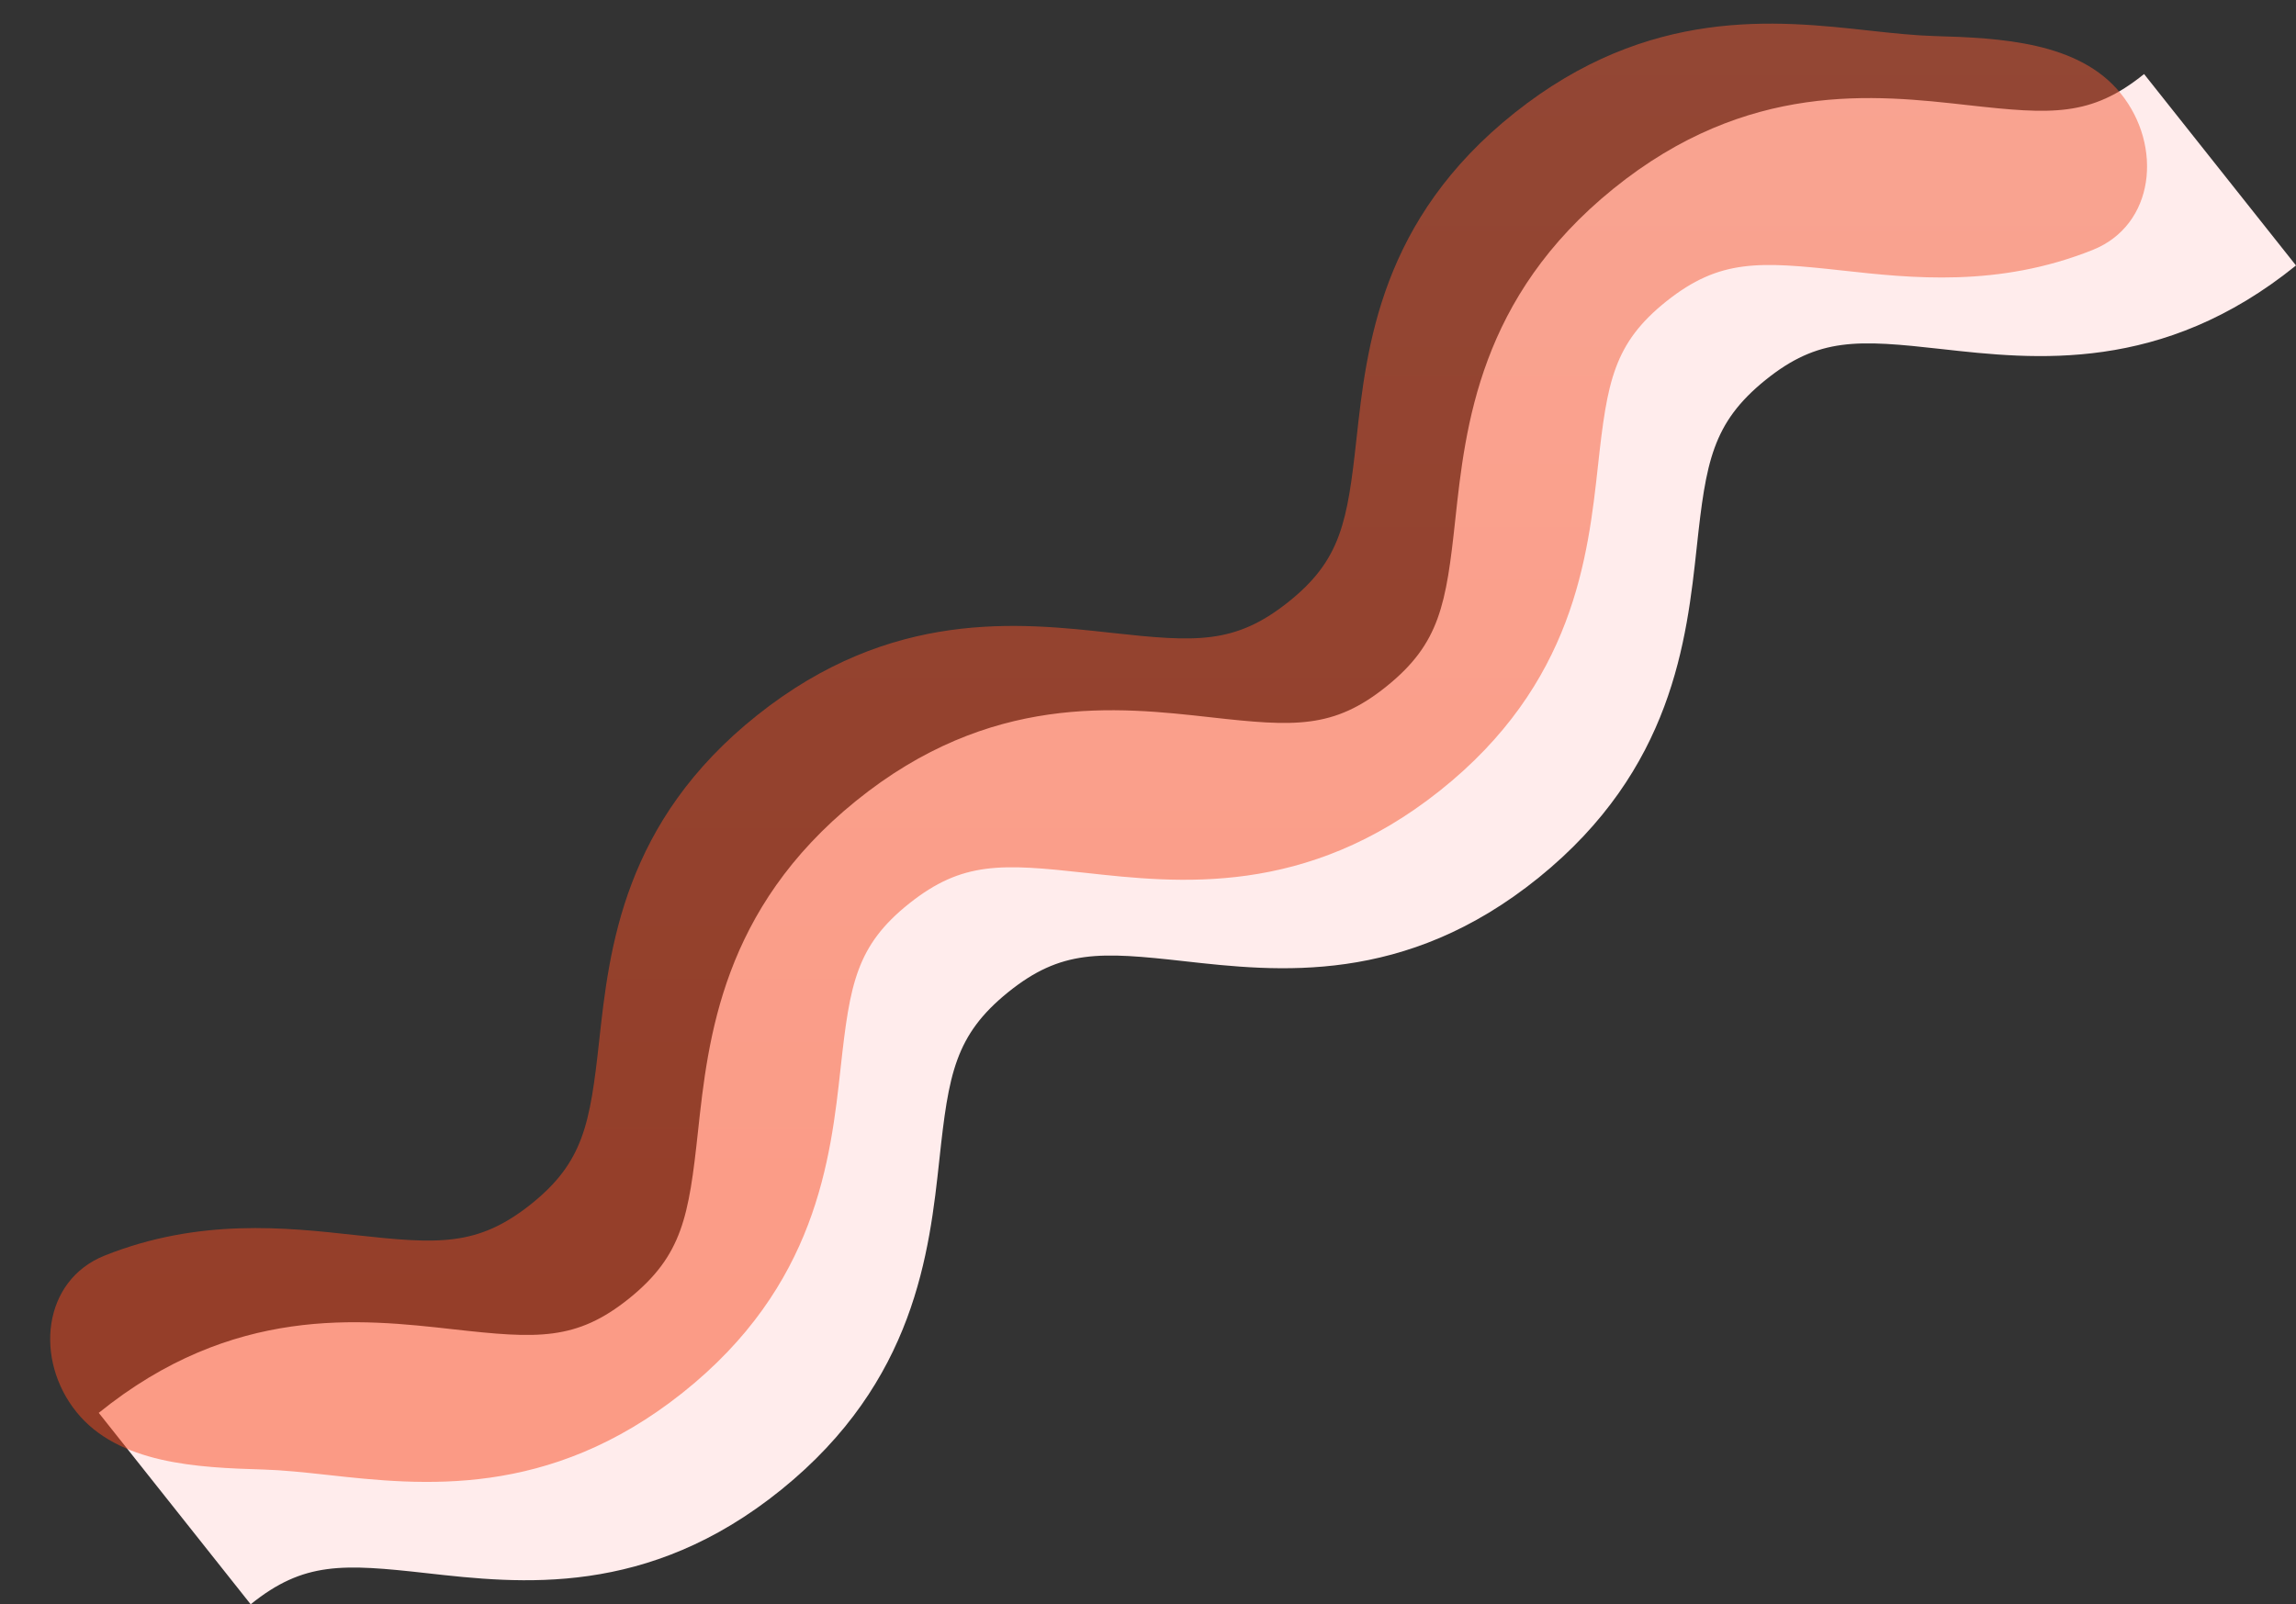 <svg width="93" height="65" viewBox="0 0 93 65" fill="none" xmlns="http://www.w3.org/2000/svg">
<rect x="0" y="0" width="93" height="65" fill="#333333" stroke="none"/>
<path d="M93 10.756C87.573 15.147 82.403 14.563 78.631 14.141C75.247 13.762 73.659 13.662 71.505 15.401C69.358 17.14 69.099 18.724 68.73 22.145C68.318 25.952 67.752 31.168 62.324 35.559C56.897 39.949 51.728 39.365 47.955 38.943C44.571 38.564 42.983 38.465 40.83 40.204C38.682 41.943 38.423 43.526 38.054 46.941C37.642 50.748 37.076 55.965 31.648 60.355C26.221 64.745 21.052 64.162 17.28 63.739C13.895 63.361 12.307 63.261 10.154 65L4 57.244C9.428 52.853 14.597 53.437 18.369 53.859C21.753 54.238 23.341 54.337 25.495 52.599C27.642 50.86 27.901 49.276 28.27 45.861C28.682 42.054 29.248 36.838 34.676 32.447C40.103 28.057 45.272 28.641 49.045 29.063C52.429 29.442 54.017 29.541 56.17 27.802C58.324 26.064 58.577 24.48 58.946 21.058C59.358 17.252 59.924 12.036 65.352 7.645C70.779 3.255 75.948 3.838 79.72 4.261C83.105 4.639 84.693 4.739 86.846 3L93 10.756Z" fill="#FFECEC"/>
<path d="M85.902 3.789C87.61 5.907 87.288 9.119 84.761 10.128C80.931 11.658 77.404 11.266 74.631 10.961C71.247 10.588 69.659 10.491 67.505 12.201C65.358 13.912 65.099 15.47 64.73 18.836C64.318 22.582 63.752 27.714 58.324 32.034C52.897 36.353 47.728 35.779 43.955 35.363C40.571 34.991 38.983 34.893 36.83 36.604C34.682 38.314 34.423 39.872 34.054 43.233C33.642 46.978 33.076 52.11 27.648 56.43C22.221 60.749 17.052 60.175 13.28 59.76C12.271 59.649 11.422 59.562 10.67 59.54C7.977 59.463 4.789 59.308 3.098 57.211V57.211C1.39 55.093 1.712 51.881 4.238 50.872C8.069 49.343 11.596 49.734 14.369 50.039C17.753 50.412 19.341 50.51 21.495 48.799C23.642 47.088 23.901 45.53 24.27 42.17C24.682 38.424 25.248 33.292 30.676 28.973C36.103 24.653 41.272 25.227 45.045 25.643C48.429 26.015 50.017 26.113 52.17 24.402C54.324 22.692 54.577 21.134 54.946 17.767C55.358 14.022 55.924 8.89 61.352 4.57C66.779 0.251 71.948 0.825 75.72 1.24C76.729 1.351 77.578 1.438 78.33 1.46C81.023 1.537 84.211 1.692 85.902 3.789V3.789Z" fill="url(#paint0_linear_573_8719)" fill-opacity="0.5"/>
<defs>
<linearGradient id="paint0_linear_573_8719" x1="44.5" y1="0" x2="44.5" y2="61" gradientUnits="userSpaceOnUse">
<stop stop-color="#F45C37"/>
<stop offset="1" stop-color="#F8481D"/>
</linearGradient>
</defs>
</svg>

